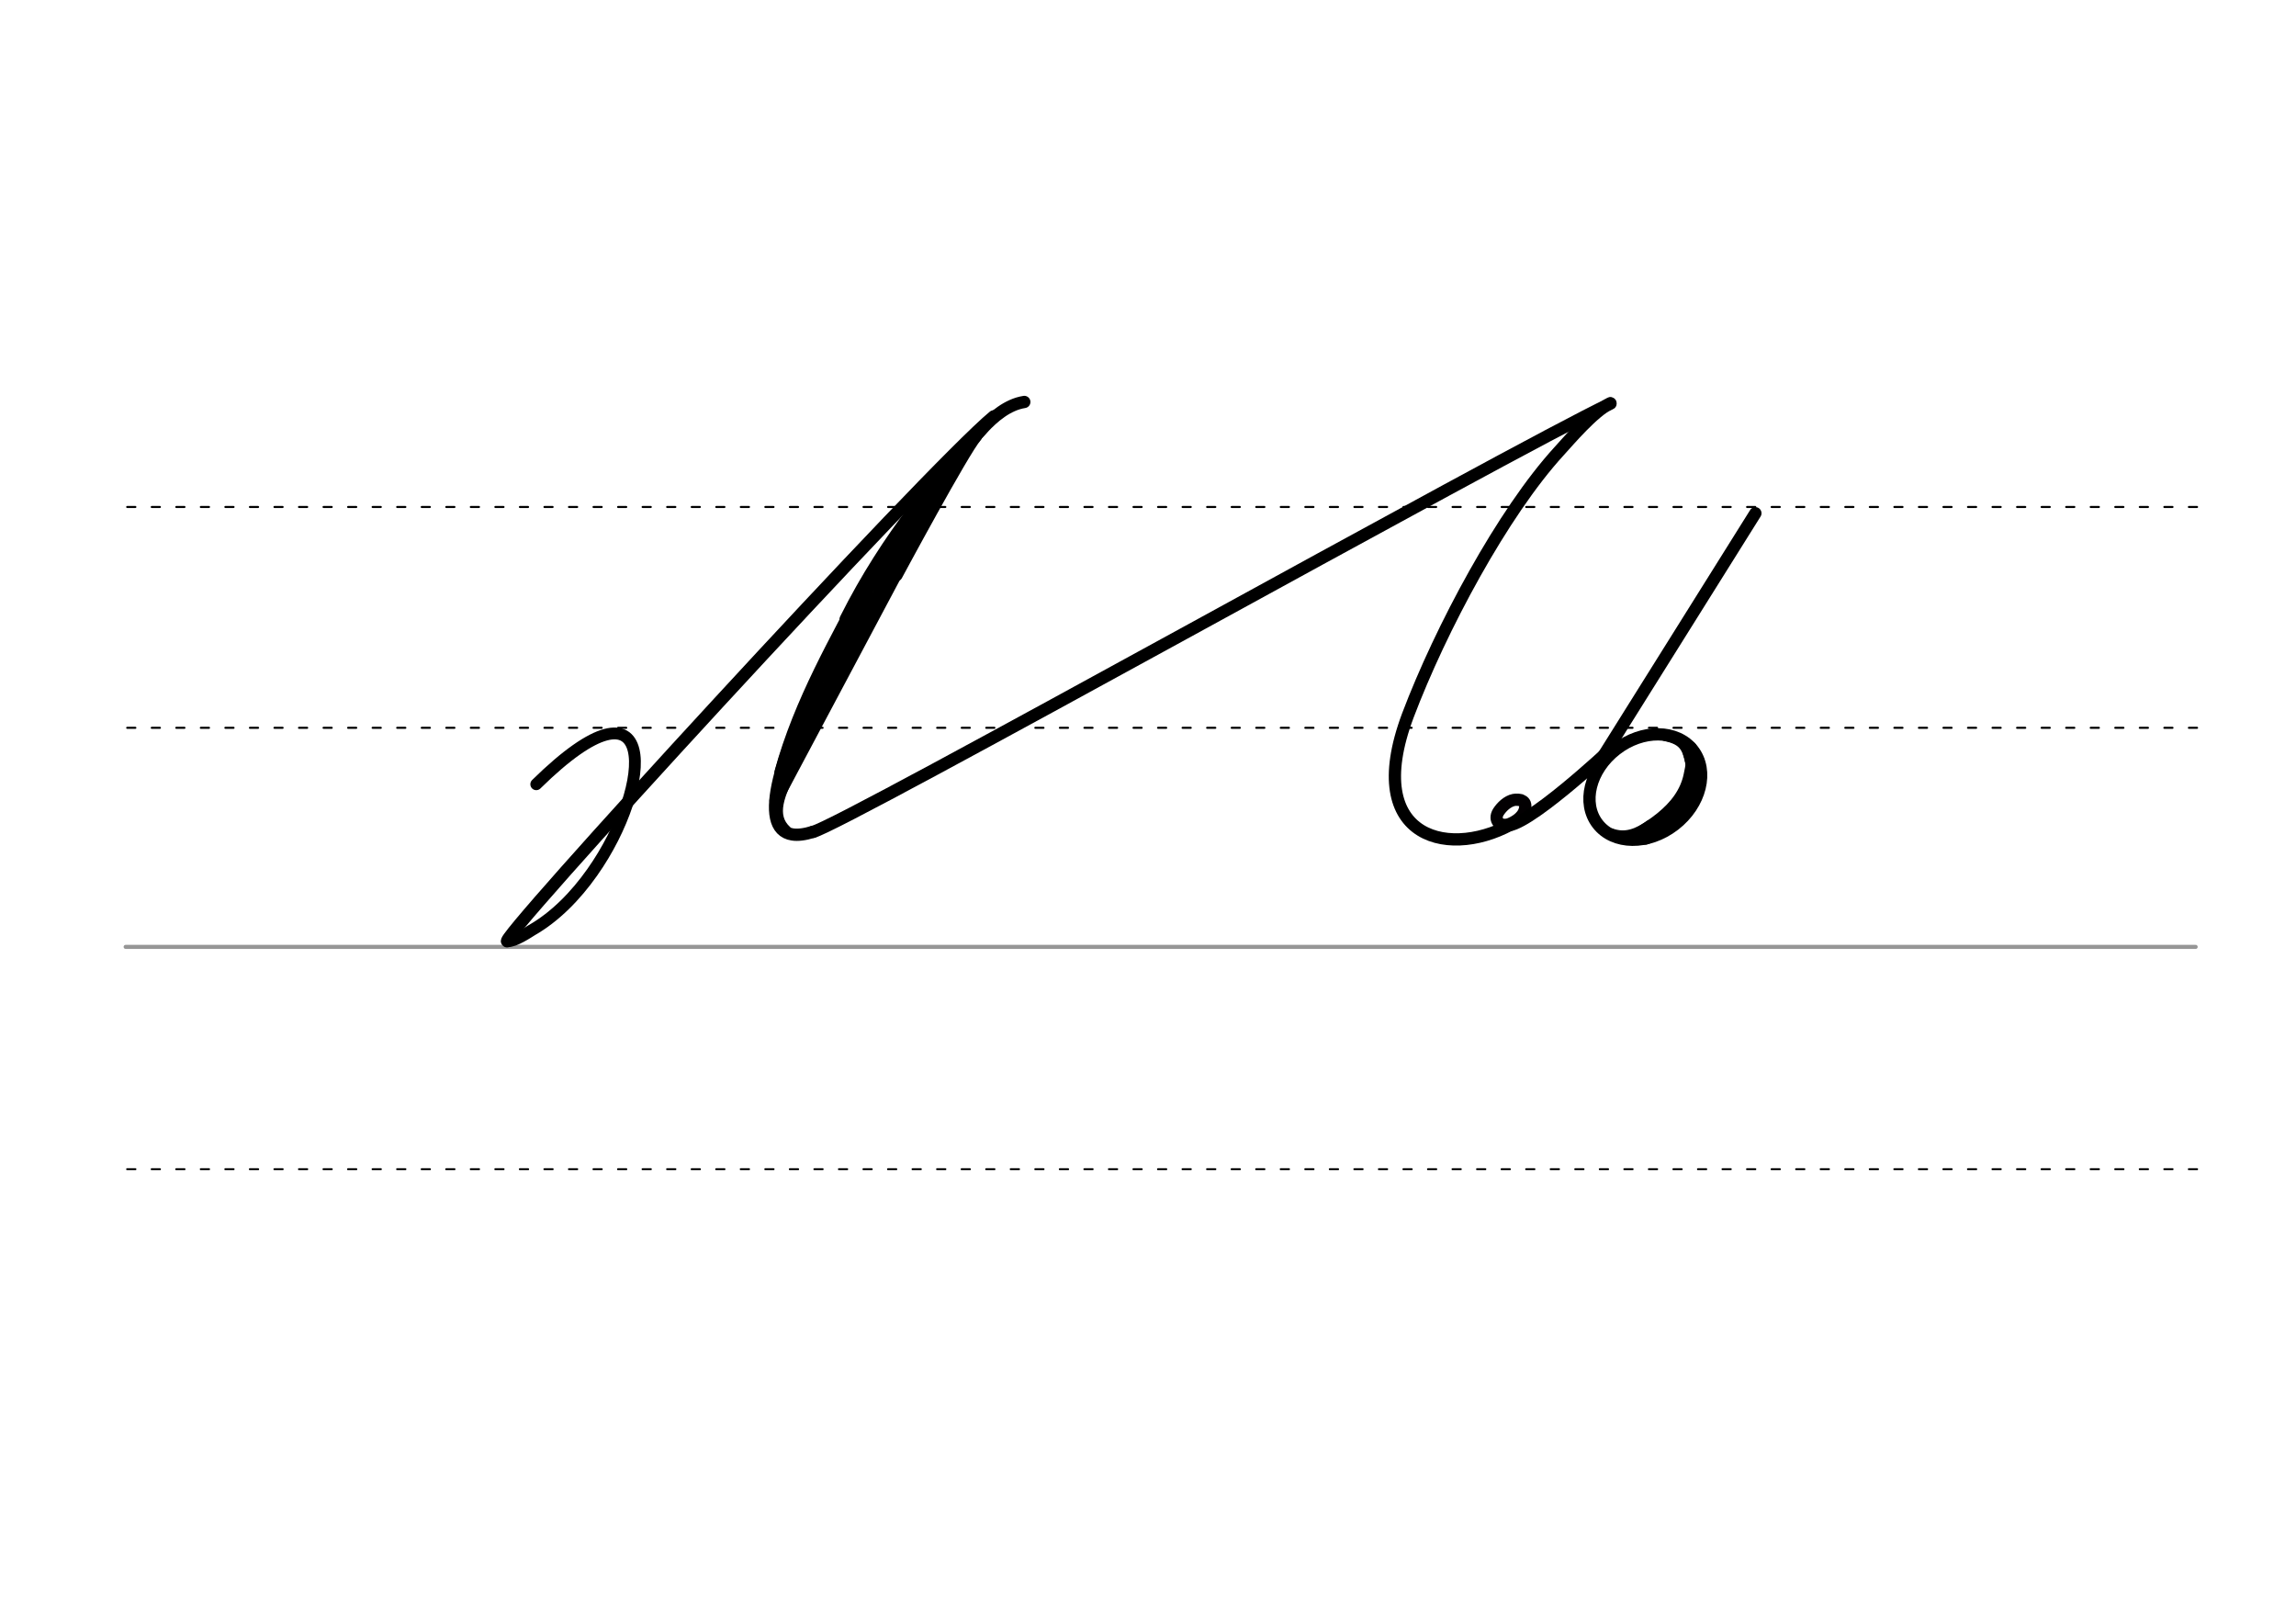 <svg height="210mm" viewBox="0 0 1052.4 744.1" width="297mm" xmlns="http://www.w3.org/2000/svg">
 <g fill="none" stroke-linecap="round">
  <g transform="translate(0 -308.268)">
   <path d="m57.6 742.2h948.8" stroke="#969696" stroke-width="1.875"/>
   <g stroke="#000" stroke-dasharray="3.75 7.5" stroke-miterlimit="2" stroke-width=".938">
    <path d="m58.3 844.1h948.8"/>
    <path d="m58.3 641.8h948.8"/>
    <path d="m58.3 540.6h948.8"/>
   </g>
  </g>
  <g stroke="#000">
   <g stroke-linejoin="round">
    <path d="m232.7 431.3c3 .3 9.7-4.2 11-5 10.7-6.1 20.2-15.8 27.8-26.6 28.4-40.2 30.6-95.6-25.7-40.3" stroke-width="5.419"/>
    <g stroke-width="5.625">
     <path d="m455.5 190.8c-29.4 24.1-232.3 245.3-222.8 240.5"/>
     <path d="m372.7 381.2c-3.8 1.2-7 1.6-9.5 1.2-33.3-5.1 46.3-142.8 87.4-186.3 4.7-5 11.2-10.7 18.9-11.9"/>
     <path d="m438.3 211.3-82.8 155.6"/>
     <path d="m418.8 242.5-53.8 98.9"/>
    </g>
    <path d="m360.9 380.4c-7.4-6.7-3-16.4 2.6-27.7" stroke-width="3.75"/>
    <path d="m396.7 267.4c-12.9 24.9-30.1 54.1-38.9 86.4" stroke-width="5.625"/>
   </g>
   <path d="m398.3 273-36.6 76.4" stroke-width="3.75"/>
   <g stroke-linejoin="round" stroke-width="5.625">
    <path d="m450.4 196.2c-19 21-43.7 49.4-62.8 87.6"/>
    <path d="m447.3 200c-5.6 6.3-36.4 63.6-36.4 63.6"/>
    <path d="m738.2 184.9c-47.5 22.6-352.7 193.5-365.5 196.3"/>
    <path d="m695.2 376.3c-29.3 18-71.5 9.3-49.9-48.4 15.1-39.9 43.5-92.9 69.3-121.1 4.6-5 15.6-18.1 23.5-22"/>
   </g>
  </g>
  <path d="m695.8 366.5c.7.1 1.4.2 1.9.5.2.1.3.2.5.3.9.7 1.2 1.9.7 3.8-1 3.7-5.2 5.9-7.2 6.6-4.2 1.5-7.2-1.9-4.9-5.6 1.5-2.3 4.1-4.9 7.1-5.5.2 0 .4-.1.6-.1h.8c.6 0 1.2.1 1.8.2" stroke="#030002" stroke-linejoin="round" stroke-width="5.625"/>
  <g stroke="#000">
   <g stroke-linejoin="round" stroke-width="5.625">
    <path d="m738 343.5s-39.7 37.2-48.2 34.7"/>
    <path d="m804.6 235.2-74.9 119.6"/>
    <ellipse cx="375.704" cy="746.675" rx="27.598" ry="21.851" transform="matrix(.791 -.612 .612 .791 0 0)"/>
   </g>
   <path d="m778.2 348.7c.4 10-.4 15.7-6.8 23.5-3.9 4.8-9.5 8.9-17.2 11.9" stroke-width="6.034"/>
   <path d="m774.4 343.1c2.2 7.4 1.9 6.9.8 12.4-1.7 8.1-6.6 14.5-13.4 20-3.5 2.8-7.4 5.4-11.7 7.9" stroke-width="7.079"/>
   <g stroke-width="3.057">
    <path d="m756 377.3c-5.6 3.9-11 6.2-17.4 3.8"/>
    <path d="m762.8 338c7.9 1.7 9.7 4.3 11.2 11.6"/>
   </g>
  </g>
 </g>
</svg>

